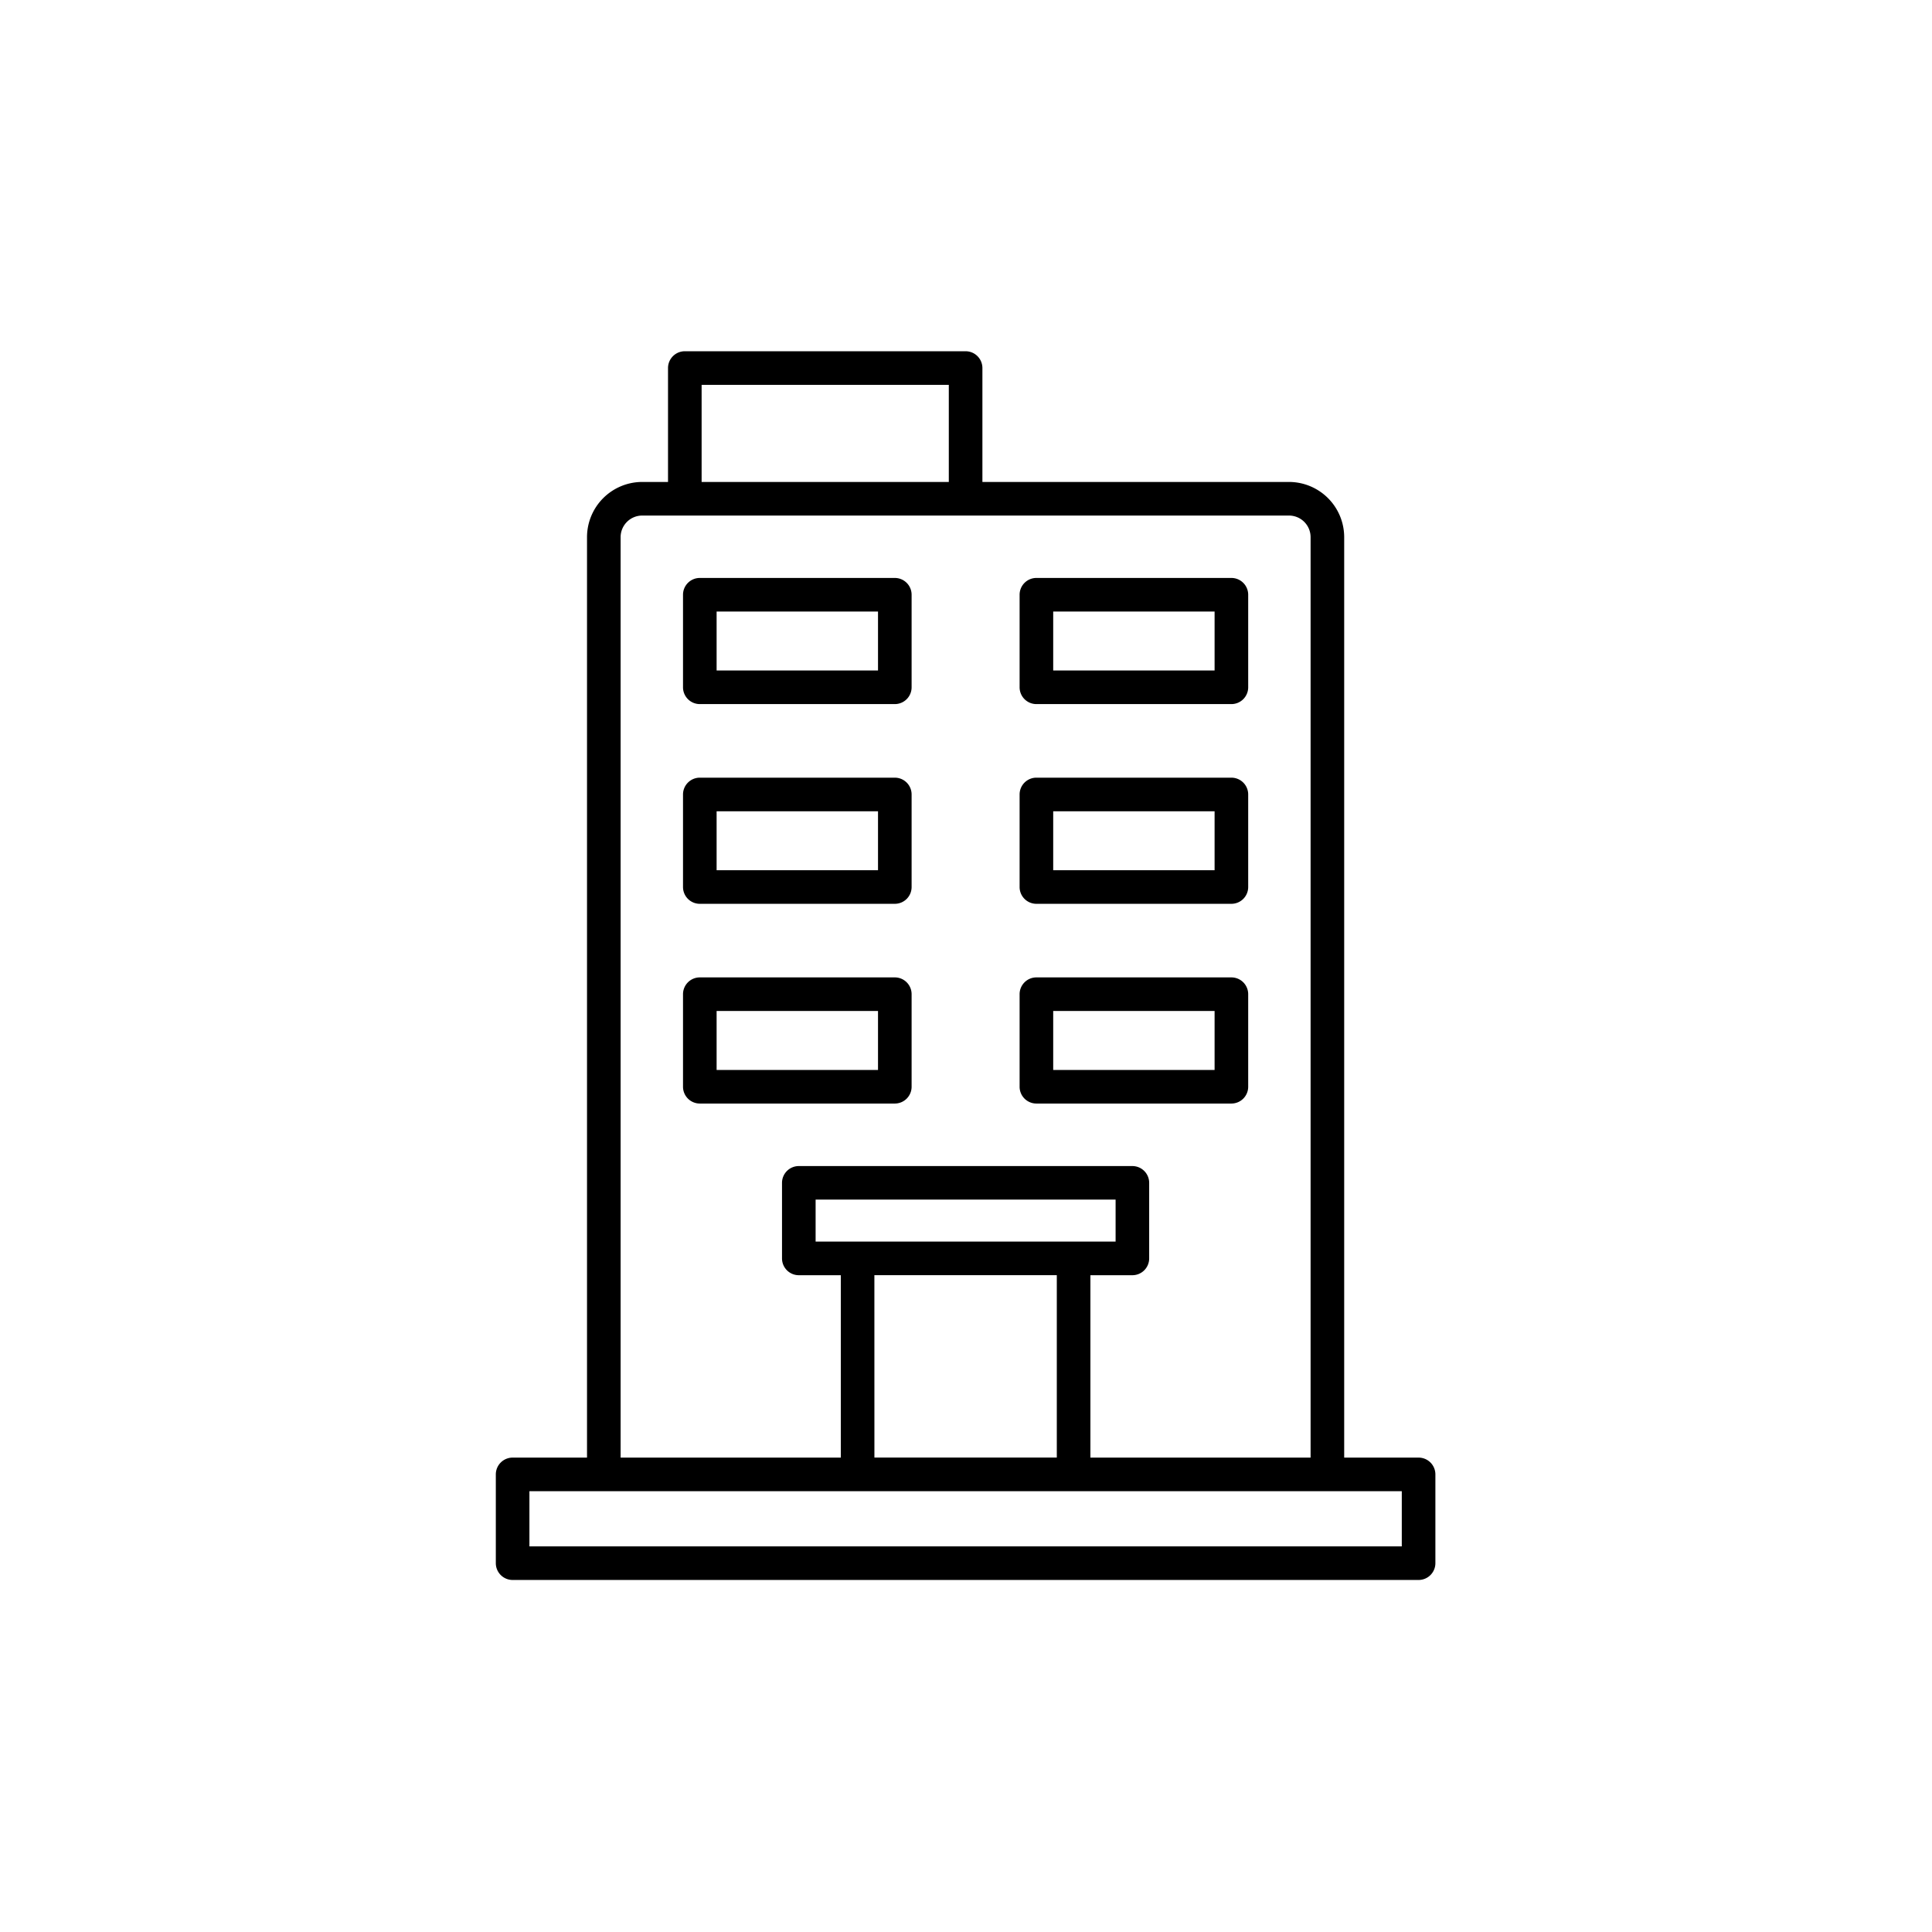 <?xml version="1.0" encoding="UTF-8" standalone="no"?>
<svg
   xmlns:dc="http://purl.org/dc/elements/1.1/"
   xmlns:cc="http://creativecommons.org/ns#"
   xmlns:rdf="http://www.w3.org/1999/02/22-rdf-syntax-ns#"
   xmlns:svg="http://www.w3.org/2000/svg"
   xmlns="http://www.w3.org/2000/svg"
   xmlns:sodipodi="http://sodipodi.sourceforge.net/DTD/sodipodi-0.dtd"
   xmlns:inkscape="http://www.inkscape.org/namespaces/inkscape"
   width="512"
   height="512"
   viewBox="0 0 128 128"
   version="1.1"
   id="svg18"
   sodipodi:docname="secondment.svg"
   inkscape:version="0.92.4 (5da689c313, 2019-01-14)">
  <defs
     id="defs22" />
  <sodipodi:namedview
     pagecolor="#ffffff"
     bordercolor="#666666"
     borderopacity="1"
     objecttolerance="10"
     gridtolerance="10"
     guidetolerance="10"
     inkscape:pageopacity="0"
     inkscape:pageshadow="2"
     inkscape:window-width="1920"
     inkscape:window-height="1011"
     id="namedview20"
     showgrid="false"
     inkscape:zoom="0.921875"
     inkscape:cx="275.02519"
     inkscape:cy="176.52003"
     inkscape:window-x="0"
     inkscape:window-y="32"
     inkscape:window-maximized="1"
     inkscape:current-layer="svg18" />
  <g
     id="g848"
     transform="matrix(0.636,0,0,0.636,23.27,23.271)"
     style="stroke-width:1.571">
    <g
       id="g16"
       style="stroke-width:1.571">
      <path
         id="path2"
         d="m 111.187,115.25 h -7.75 V 19.366 a 5.756,5.756 0 0 0 -5.75,-5.75 H 65.75 V 1.747 A 1.75,1.75 0 0 0 64,0 H 34.75 A 1.75,1.75 0 0 0 33,1.747 v 11.869 h -2.688 a 5.757,5.757 0 0 0 -5.75,5.75 v 95.884 h -7.75 a 1.751,1.751 0 0 0 -1.75,1.75 v 9.247 a 1.751,1.751 0 0 0 1.75,1.75 h 94.375 a 1.75,1.75 0 0 0 1.75,-1.75 V 117 a 1.75,1.75 0 0 0 -1.75,-1.75 z M 36.5,3.5 H 62.25 V 13.616 H 36.5 Z m -8.438,15.866 a 2.253,2.253 0 0 1 2.25,-2.25 h 67.375 a 2.252,2.252 0 0 1 2.25,2.25 V 115.25 H 77 v -19 h 4.372 a 1.75,1.75 0 0 0 1.75,-1.75 v -7.87 a 1.75,1.75 0 0 0 -1.75,-1.75 H 46.625 a 1.75,1.75 0 0 0 -1.75,1.75 v 7.87 a 1.75,1.75 0 0 0 1.75,1.75 H 51 v 19 H 28.062 Z m 20.313,73.379 v -4.37 h 31.25 v 4.37 z m 6.122,3.5 H 73.5 v 19 h -19 z m 54.94,28.252 H 18.562 v -5.747 h 90.875 z"
         inkscape:connector-curvature="0"
         style="stroke-width:1.571" />
      <path
         id="path4"
         d="m 36.312,36.756 h 20.313 a 1.75,1.75 0 0 0 1.75,-1.75 v -9.64 a 1.749,1.749 0 0 0 -1.75,-1.75 H 36.312 a 1.75,1.75 0 0 0 -1.75,1.75 v 9.64 a 1.751,1.751 0 0 0 1.75,1.75 z m 1.75,-9.64 h 16.813 v 6.14 H 38.062 Z"
         inkscape:connector-curvature="0"
         style="stroke-width:1.571" />
      <path
         id="path6"
         d="m 36.312,57.561 h 20.313 a 1.749,1.749 0 0 0 1.75,-1.75 v -9.64 a 1.75,1.75 0 0 0 -1.75,-1.75 H 36.312 a 1.751,1.751 0 0 0 -1.75,1.75 v 9.64 a 1.75,1.75 0 0 0 1.75,1.75 z m 1.75,-9.64 h 16.813 v 6.14 H 38.062 Z"
         inkscape:connector-curvature="0"
         style="stroke-width:1.571" />
      <path
         id="path8"
         d="m 58.375,76.617 v -9.64 a 1.749,1.749 0 0 0 -1.75,-1.75 H 36.312 a 1.75,1.75 0 0 0 -1.75,1.75 v 9.64 a 1.751,1.751 0 0 0 1.75,1.75 h 20.313 a 1.75,1.75 0 0 0 1.75,-1.75 z m -3.5,-1.75 H 38.062 v -6.14 h 16.813 z"
         inkscape:connector-curvature="0"
         style="stroke-width:1.571" />
      <path
         id="path10"
         d="m 71.375,36.756 h 20.312 a 1.75,1.75 0 0 0 1.75,-1.75 v -9.64 a 1.749,1.749 0 0 0 -1.75,-1.75 H 71.375 a 1.749,1.749 0 0 0 -1.75,1.75 v 9.64 a 1.75,1.75 0 0 0 1.75,1.75 z m 1.75,-9.64 h 16.812 v 6.14 H 73.125 Z"
         inkscape:connector-curvature="0"
         style="stroke-width:1.571" />
      <path
         id="path12"
         d="m 71.375,57.561 h 20.312 a 1.749,1.749 0 0 0 1.75,-1.75 v -9.64 a 1.75,1.75 0 0 0 -1.75,-1.75 H 71.375 a 1.75,1.75 0 0 0 -1.75,1.75 v 9.64 a 1.749,1.749 0 0 0 1.75,1.75 z m 1.75,-9.64 h 16.812 v 6.14 H 73.125 Z"
         inkscape:connector-curvature="0"
         style="stroke-width:1.571" />
      <path
         id="path14"
         d="m 71.375,78.367 h 20.312 a 1.75,1.75 0 0 0 1.75,-1.75 v -9.64 a 1.749,1.749 0 0 0 -1.75,-1.75 H 71.375 a 1.749,1.749 0 0 0 -1.75,1.75 v 9.64 a 1.75,1.75 0 0 0 1.75,1.75 z m 1.75,-9.64 h 16.812 v 6.14 H 73.125 Z"
         inkscape:connector-curvature="0"
         style="stroke-width:1.571" />
    </g>
  </g>
</svg>
